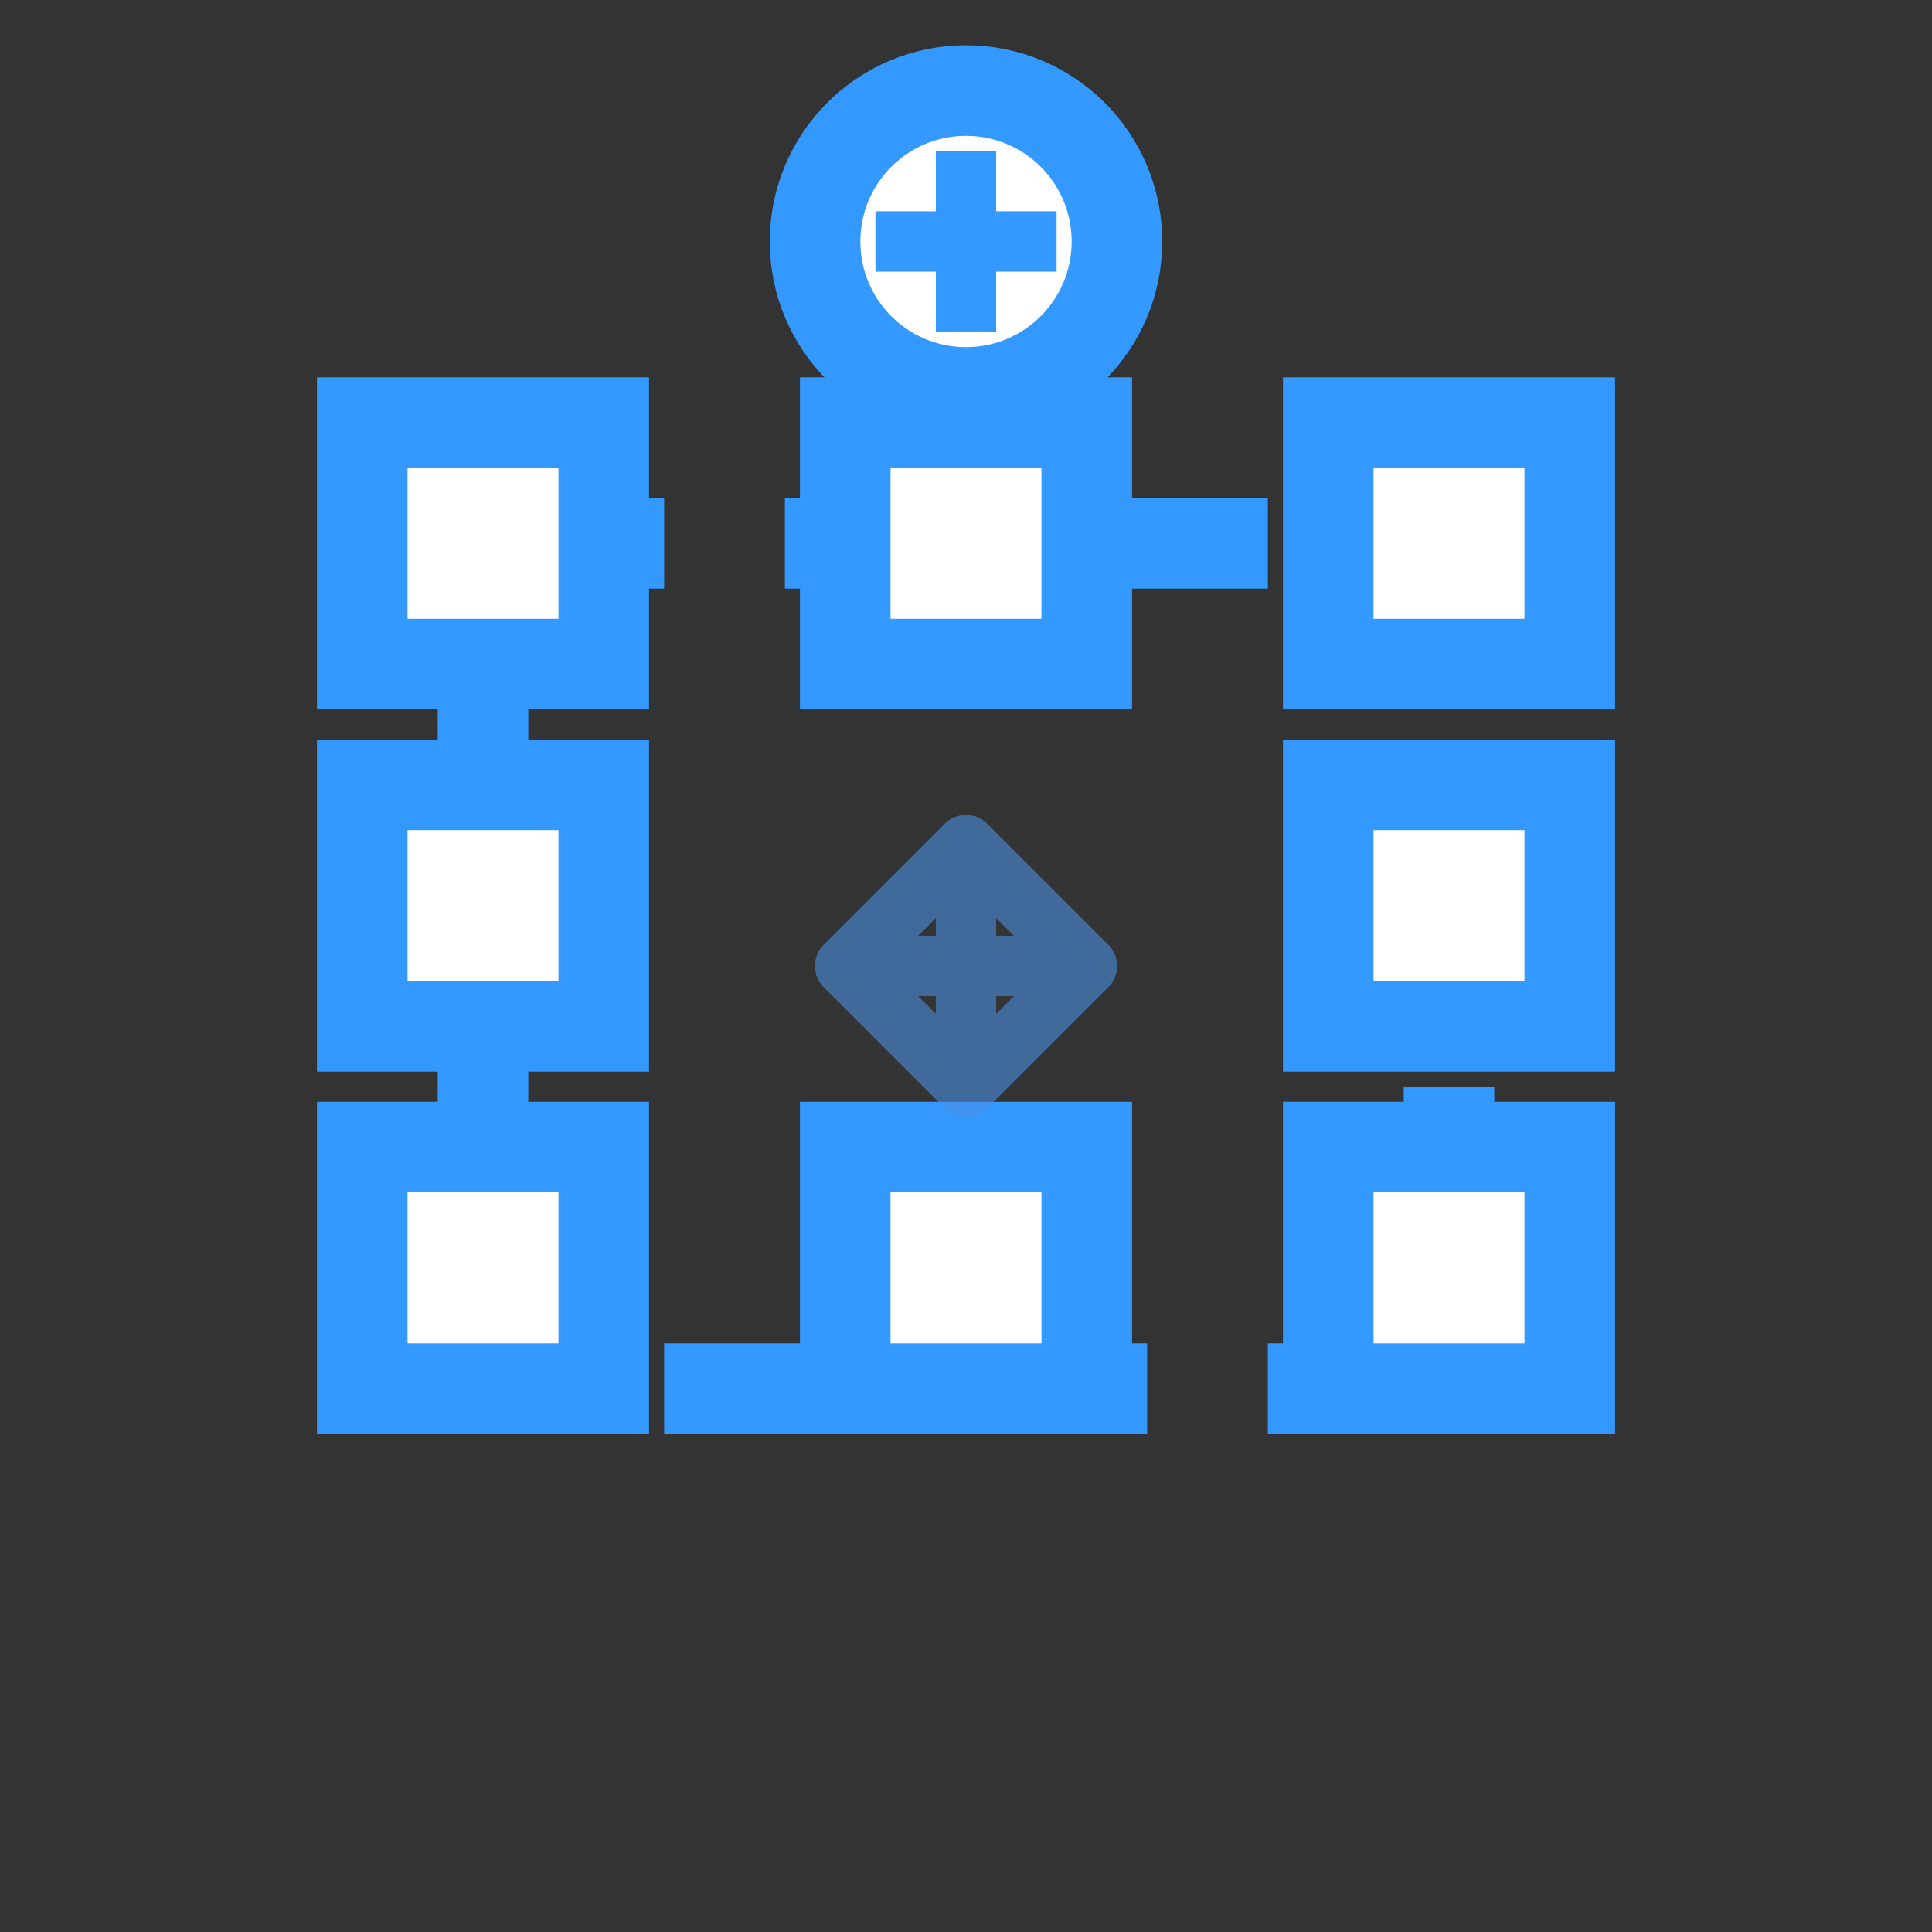 <?xml version="1.0" encoding="UTF-8"?>
<svg width="32" height="32" viewBox="0 0 32 32" xmlns="http://www.w3.org/2000/svg">
  <rect x="0" y="0" width="32" height="32" fill="#333333" stroke="none"/>
  <!-- Move/Transform tool icon - shows selection with transform handles -->

  <!-- Selection rectangle -->
  <rect x="8" y="9" width="16" height="14"
        fill="none"
        stroke="#3399FF"
        stroke-width="1.5"
        stroke-dasharray="3,2"/>

  <!-- Corner resize handles -->
  <rect x="6" y="7" width="4" height="4" fill="#FFFFFF" stroke="#3399FF" stroke-width="1.5"/>
  <rect x="22" y="7" width="4" height="4" fill="#FFFFFF" stroke="#3399FF" stroke-width="1.5"/>
  <rect x="6" y="19" width="4" height="4" fill="#FFFFFF" stroke="#3399FF" stroke-width="1.5"/>
  <rect x="22" y="19" width="4" height="4" fill="#FFFFFF" stroke="#3399FF" stroke-width="1.5"/>

  <!-- Edge resize handles -->
  <rect x="14" y="7" width="4" height="4" fill="#FFFFFF" stroke="#3399FF" stroke-width="1.5"/>
  <rect x="14" y="19" width="4" height="4" fill="#FFFFFF" stroke="#3399FF" stroke-width="1.5"/>
  <rect x="6" y="13" width="4" height="4" fill="#FFFFFF" stroke="#3399FF" stroke-width="1.5"/>
  <rect x="22" y="13" width="4" height="4" fill="#FFFFFF" stroke="#3399FF" stroke-width="1.5"/>

  <!-- Rotation handle line (from top center to rotation handle) -->
  <line x1="16" y1="7" x2="16" y2="4" stroke="#3399FF" stroke-width="1.5"/>

  <!-- Rotation handle (circle at top) -->
  <circle cx="16" cy="4" r="2.5" fill="#FFFFFF" stroke="#3399FF" stroke-width="1.5"/>
  <!-- Crosshair in rotation handle -->
  <line x1="14.5" y1="4" x2="17.5" y2="4" stroke="#3399FF" stroke-width="1"/>
  <line x1="16" y1="2.5" x2="16" y2="5.5" stroke="#3399FF" stroke-width="1"/>

  <!-- Move cursor in center (subtle four-way arrows) -->
  <g opacity="0.6">
    <!-- Vertical line -->
    <line x1="16" y1="14" x2="16" y2="18" stroke="#4A90E2" stroke-width="1" stroke-linecap="round"/>
    <!-- Horizontal line -->
    <line x1="14" y1="16" x2="18" y2="16" stroke="#4A90E2" stroke-width="1" stroke-linecap="round"/>
    <!-- Up arrow -->
    <path d="M 16 14 L 15 15 M 16 14 L 17 15" stroke="#4A90E2" stroke-width="1" stroke-linecap="round" fill="none"/>
    <!-- Down arrow -->
    <path d="M 16 18 L 15 17 M 16 18 L 17 17" stroke="#4A90E2" stroke-width="1" stroke-linecap="round" fill="none"/>
    <!-- Left arrow -->
    <path d="M 14 16 L 15 15 M 14 16 L 15 17" stroke="#4A90E2" stroke-width="1" stroke-linecap="round" fill="none"/>
    <!-- Right arrow -->
    <path d="M 18 16 L 17 15 M 18 16 L 17 17" stroke="#4A90E2" stroke-width="1" stroke-linecap="round" fill="none"/>
  </g>
</svg>

